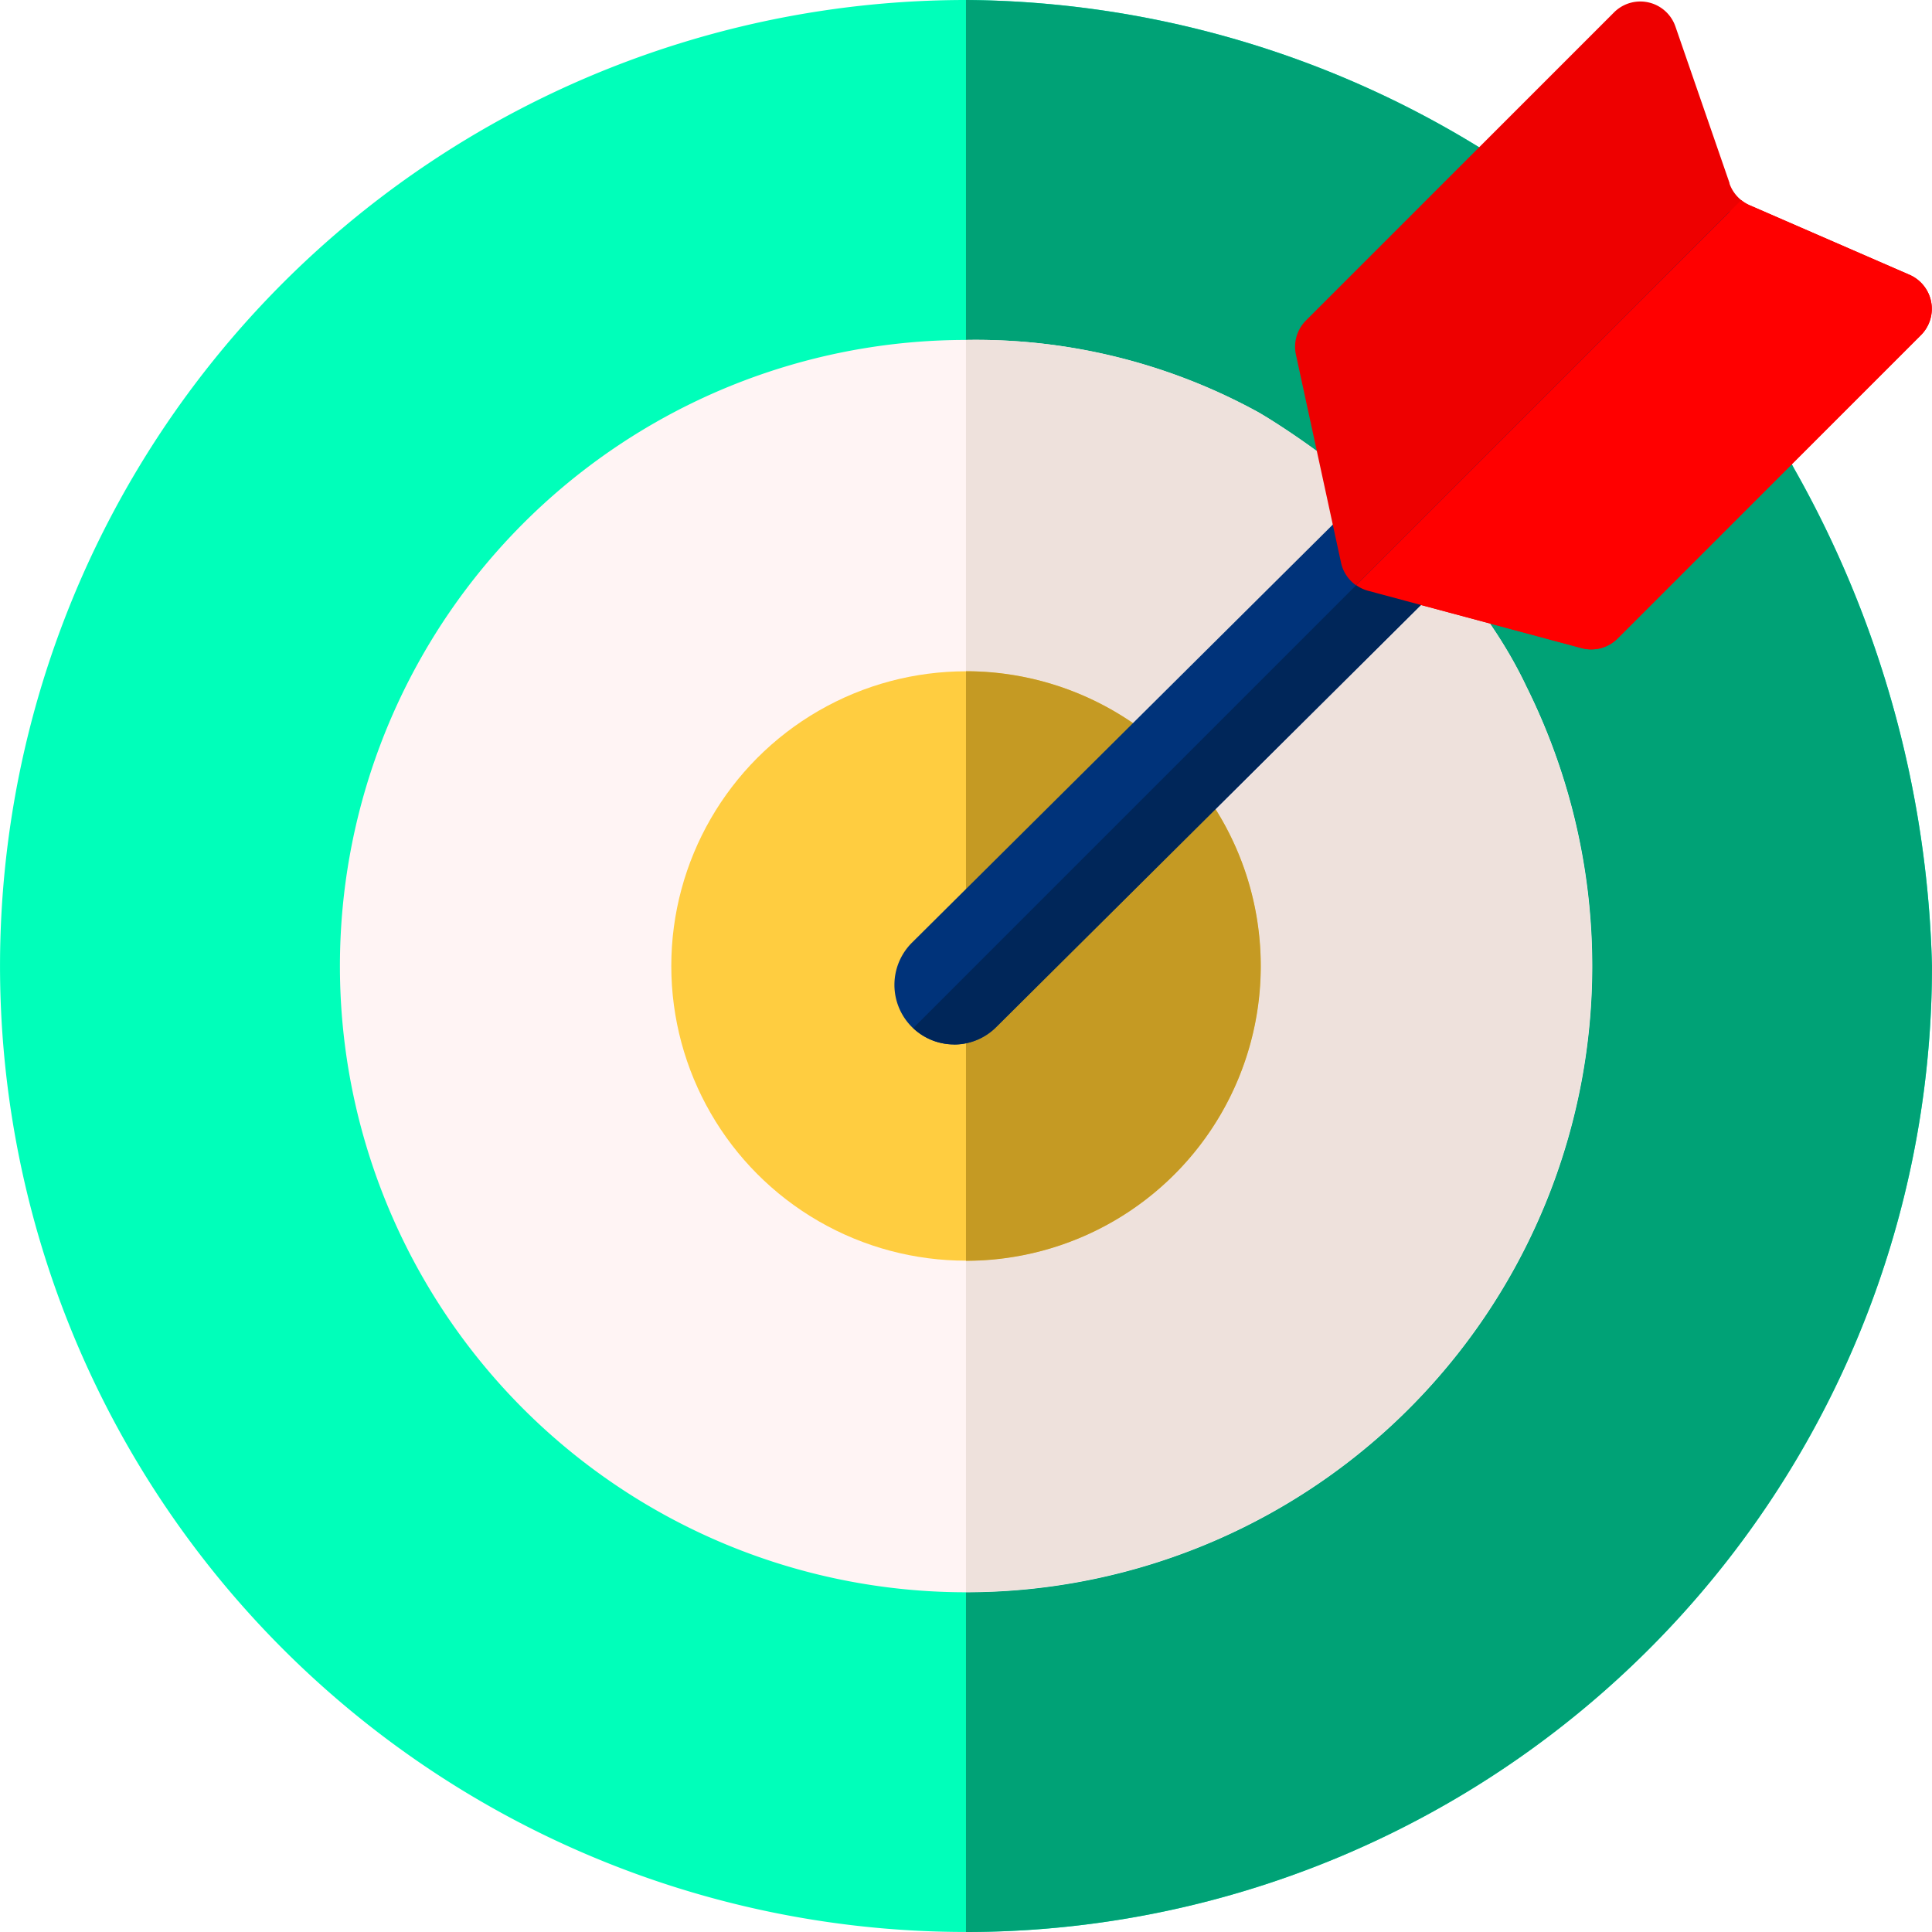 <svg id="target_2_" data-name="target (2)" xmlns="http://www.w3.org/2000/svg" width="64.229" height="64.229" viewBox="0 0 64.229 64.229">
  <g id="Group_12" data-name="Group 12">
    <path id="Path_49" data-name="Path 49" d="M59.641,15.57a35.358,35.358,0,0,1,4.588,16.545A32.114,32.114,0,1,1,32.114,0,32.967,32.967,0,0,1,49.171,4.894s7.581,5.2,10.47,10.675Z" fill="#00ffba"/>
    <path id="Path_50" data-name="Path 50" d="M288.114,32.114a35.359,35.359,0,0,0-4.588-16.545c-2.889-5.475-10.47-10.675-10.47-10.675A32.967,32.967,0,0,0,256,0V64.229A32.114,32.114,0,0,0,288.114,32.114Z" transform="translate(-223.886 0)" fill="#00a276"/>
    <path id="Path_51" data-name="Path 51" d="M129.549,101.646A20.817,20.817,0,1,1,110.9,90.088,19.511,19.511,0,0,1,120.63,92.5s6.323,3.612,8.919,9.15Z" transform="translate(-78.787 -78.787)" fill="#fff4f4"/>
    <path id="Path_52" data-name="Path 52" d="M276.813,110.9a20.973,20.973,0,0,0-2.165-9.255c-2.6-5.538-8.919-9.15-8.919-9.15A19.512,19.512,0,0,0,256,90.088v41.626A20.813,20.813,0,0,0,276.813,110.9Z" transform="translate(-223.886 -78.787)" fill="#eee1dc"/>
    <circle id="Ellipse_6" data-name="Ellipse 6" cx="9.797" cy="9.797" r="9.797" transform="translate(22.317 22.317)" fill="#ffcd40"/>
    <path id="Path_53" data-name="Path 53" d="M265.8,187.7a9.8,9.8,0,0,0-9.8-9.8V197.5A9.8,9.8,0,0,0,265.8,187.7Z" transform="translate(-223.886 -155.585)" fill="#c59a23"/>
    <g id="Group_11" data-name="Group 11" transform="translate(29.739 6.491)">
      <path id="Path_54" data-name="Path 54" d="M239.042,79.971a1.98,1.98,0,0,1-1.4-3.384l24.432-24.271a1.98,1.98,0,0,1,2.791,2.809L240.437,79.4a1.974,1.974,0,0,1-1.4.575Z" transform="translate(-237.062 -51.74)" fill="#00337a"/>
    </g>
    <path id="Path_55" data-name="Path 55" d="M357.685,6.482l-1.8-5.208A1.235,1.235,0,0,0,353.841.8L343.6,11.042a1.235,1.235,0,0,0-.333,1.135l1.5,6.918a1.234,1.234,0,0,0,.887.93l7.108,1.908a1.235,1.235,0,0,0,1.193-.319l10.089-10.089a1.235,1.235,0,0,0-.381-2.005l-5.311-2.31a1.234,1.234,0,0,1-.674-.728Z" transform="translate(-300.184 -0.387)" fill="#e00"/>
    <path id="Path_56" data-name="Path 56" d="M269.214,56.1c-.015-.015-.031-.028-.047-.043L242.02,83.205a1.976,1.976,0,0,0,2.753-.033L269.2,58.9a1.98,1.98,0,0,0,.009-2.8Z" transform="translate(-211.659 -49.026)" fill="#002659"/>
    <path id="Path_57" data-name="Path 57" d="M377.779,55.516l-5.311-2.31a1.232,1.232,0,0,1-.284-.174l-12.8,12.8a1.228,1.228,0,0,0,.39.186l7.108,1.908a1.235,1.235,0,0,0,1.193-.319L378.16,57.521A1.235,1.235,0,0,0,377.779,55.516Z" transform="translate(-314.297 -46.379)" fill="red"/>
  </g>
</svg>
